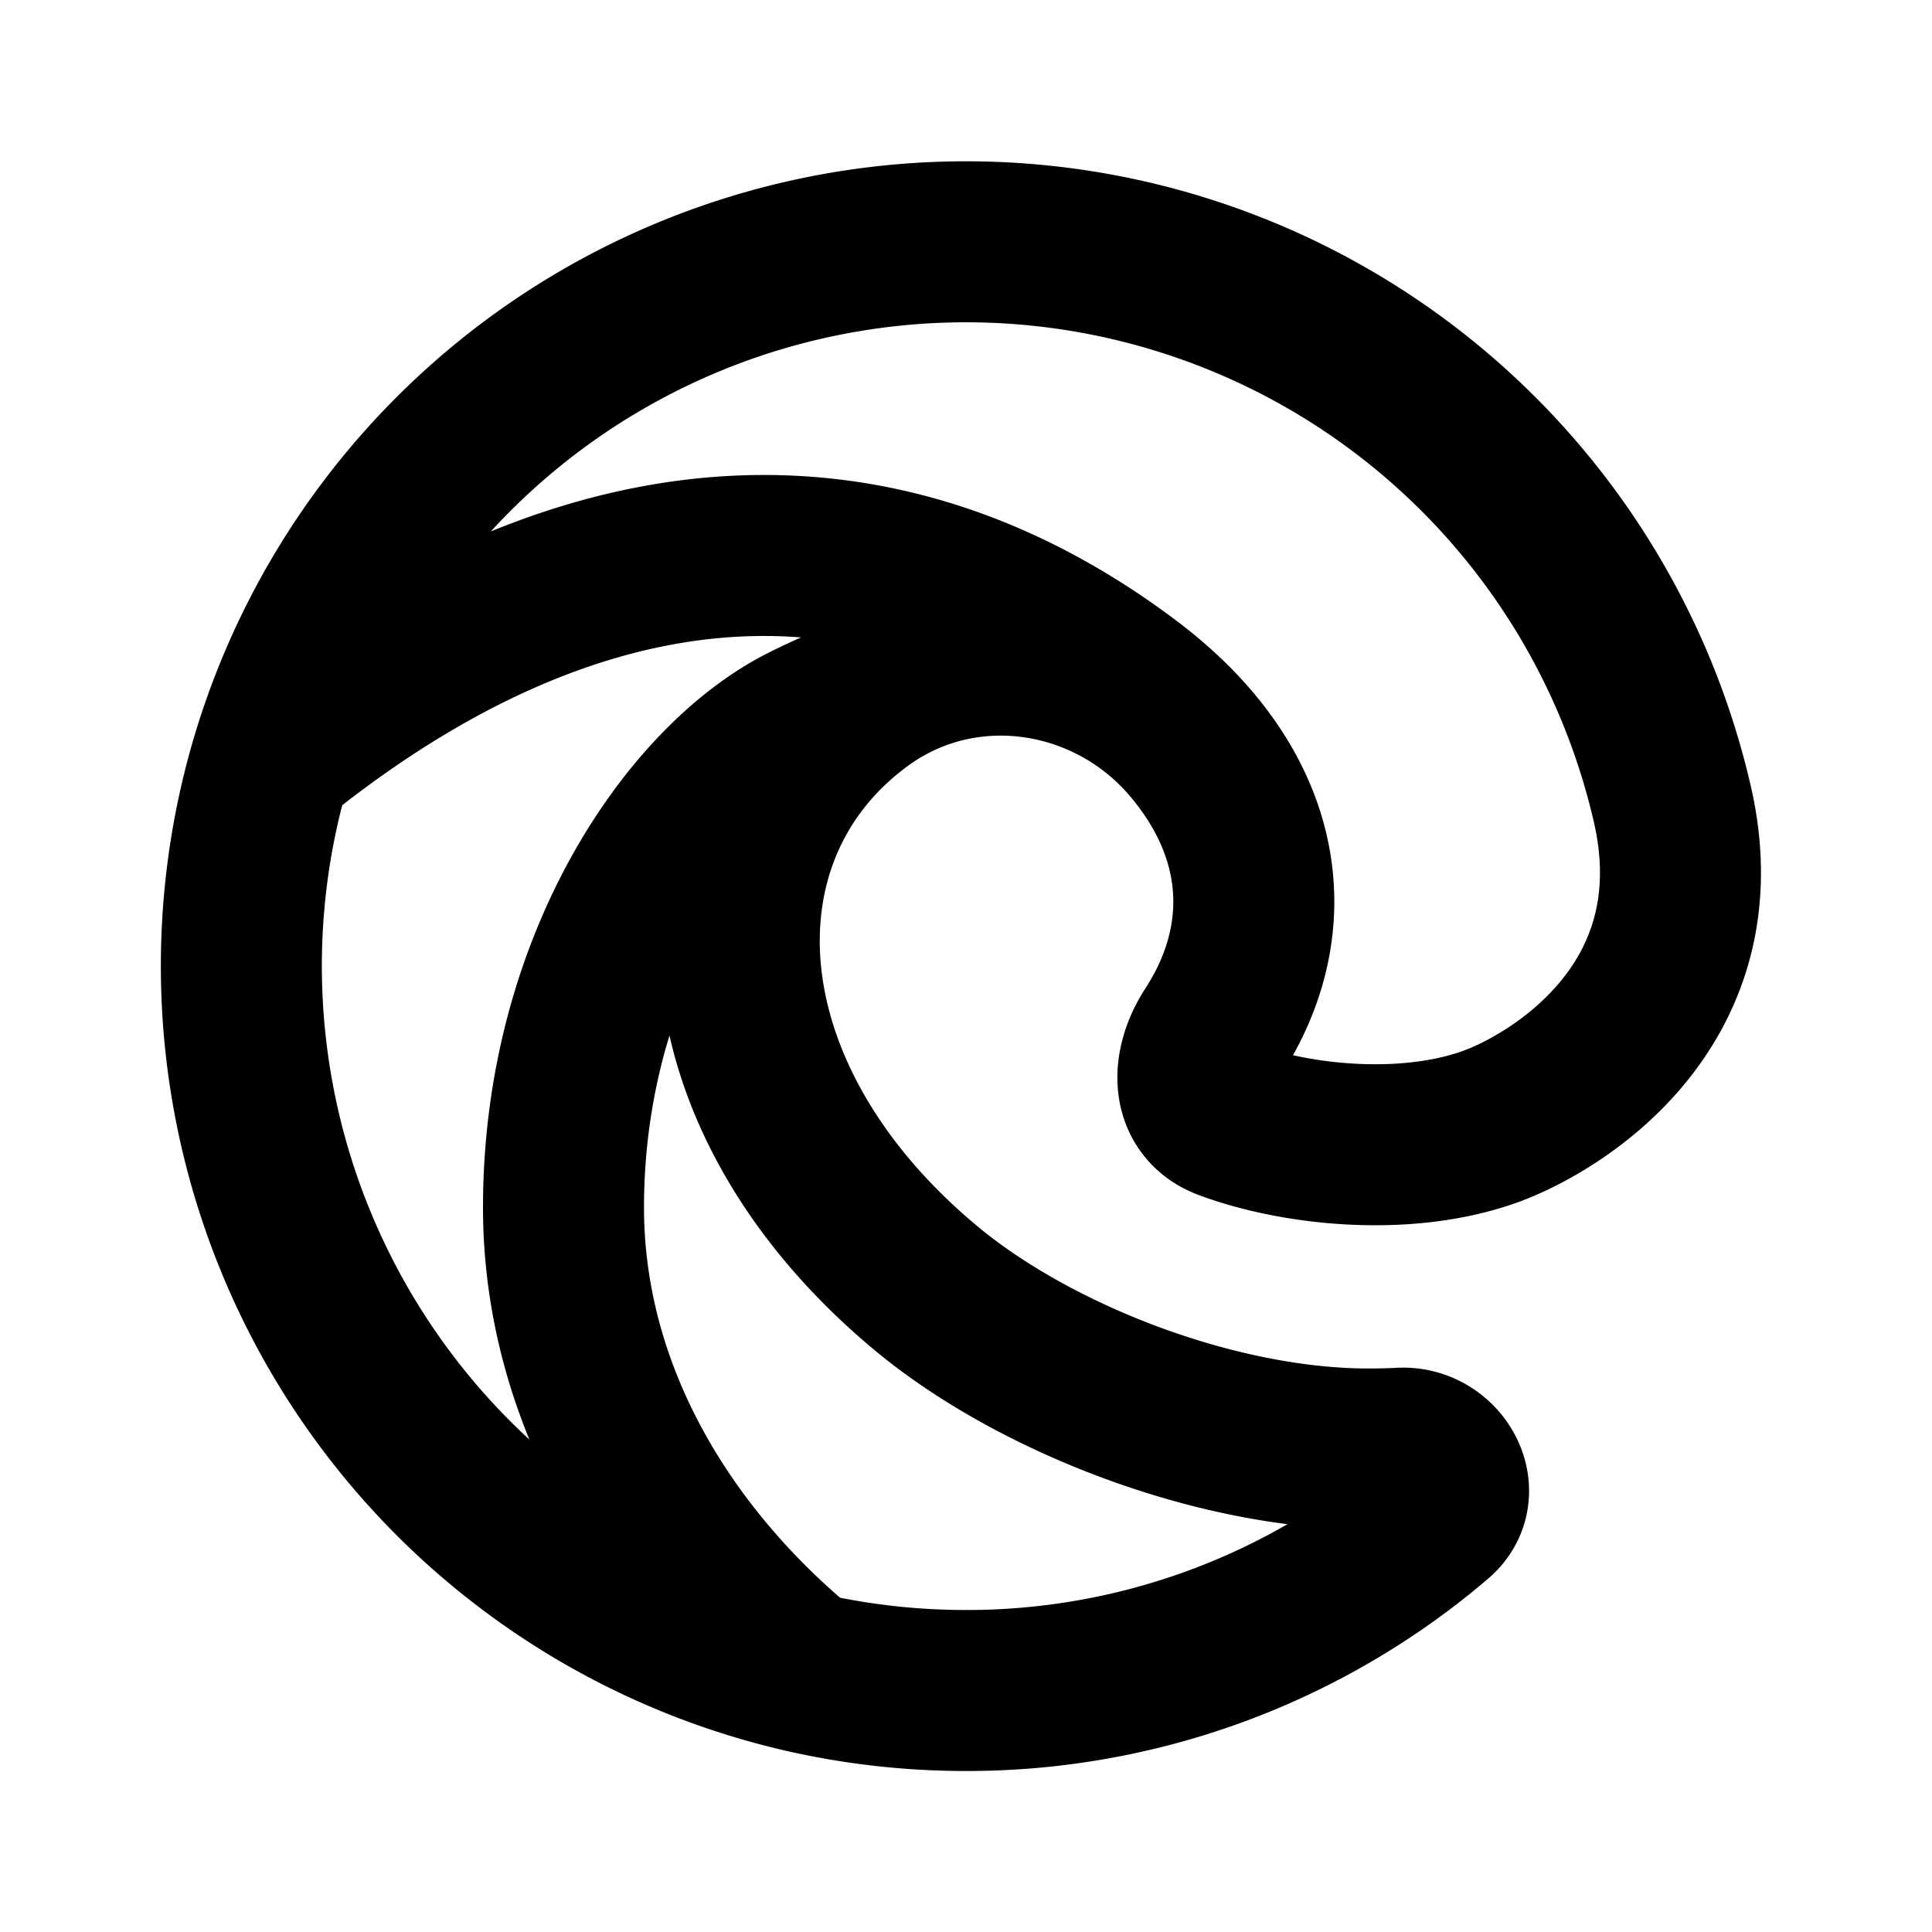 <svg xmlns="http://www.w3.org/2000/svg" width="24" height="24" viewBox="0 0 24 24" fill="none">
    <path stroke="currentColor" stroke-linecap="round" stroke-linejoin="round" stroke-width="2" d="M3.375 9.422C6.783 6.65 10.54 5.905 14 8.5c.306.23.566.47.78.72m-11.405.202a9.003 9.003 0 0 0 6.607 11.351M3.375 9.422A9.004 9.004 0 0 1 20.777 10c.567 2.5-1.468 3.713-2.277 4-1.064.377-2.427.22-3.26-.092-.453-.17-.438-.676-.175-1.082.736-1.131.705-2.454-.285-3.606M9.982 20.773C8.208 19.317 7 17.269 7 15c0-3 1.57-5.285 3-6 .24-.12.479-.225.717-.314m-.735 12.087A9.026 9.026 0 0 0 12 21a8.964 8.964 0 0 0 5.835-2.148c.368-.313.048-.886-.434-.862-.133.007-.267.01-.401.01-1.892 0-4.151-.876-5.5-2-2.882-2.402-2.995-5.727-.783-7.314m4.063.534c-1.02-1.18-2.78-1.45-4.063-.534"/>
</svg>